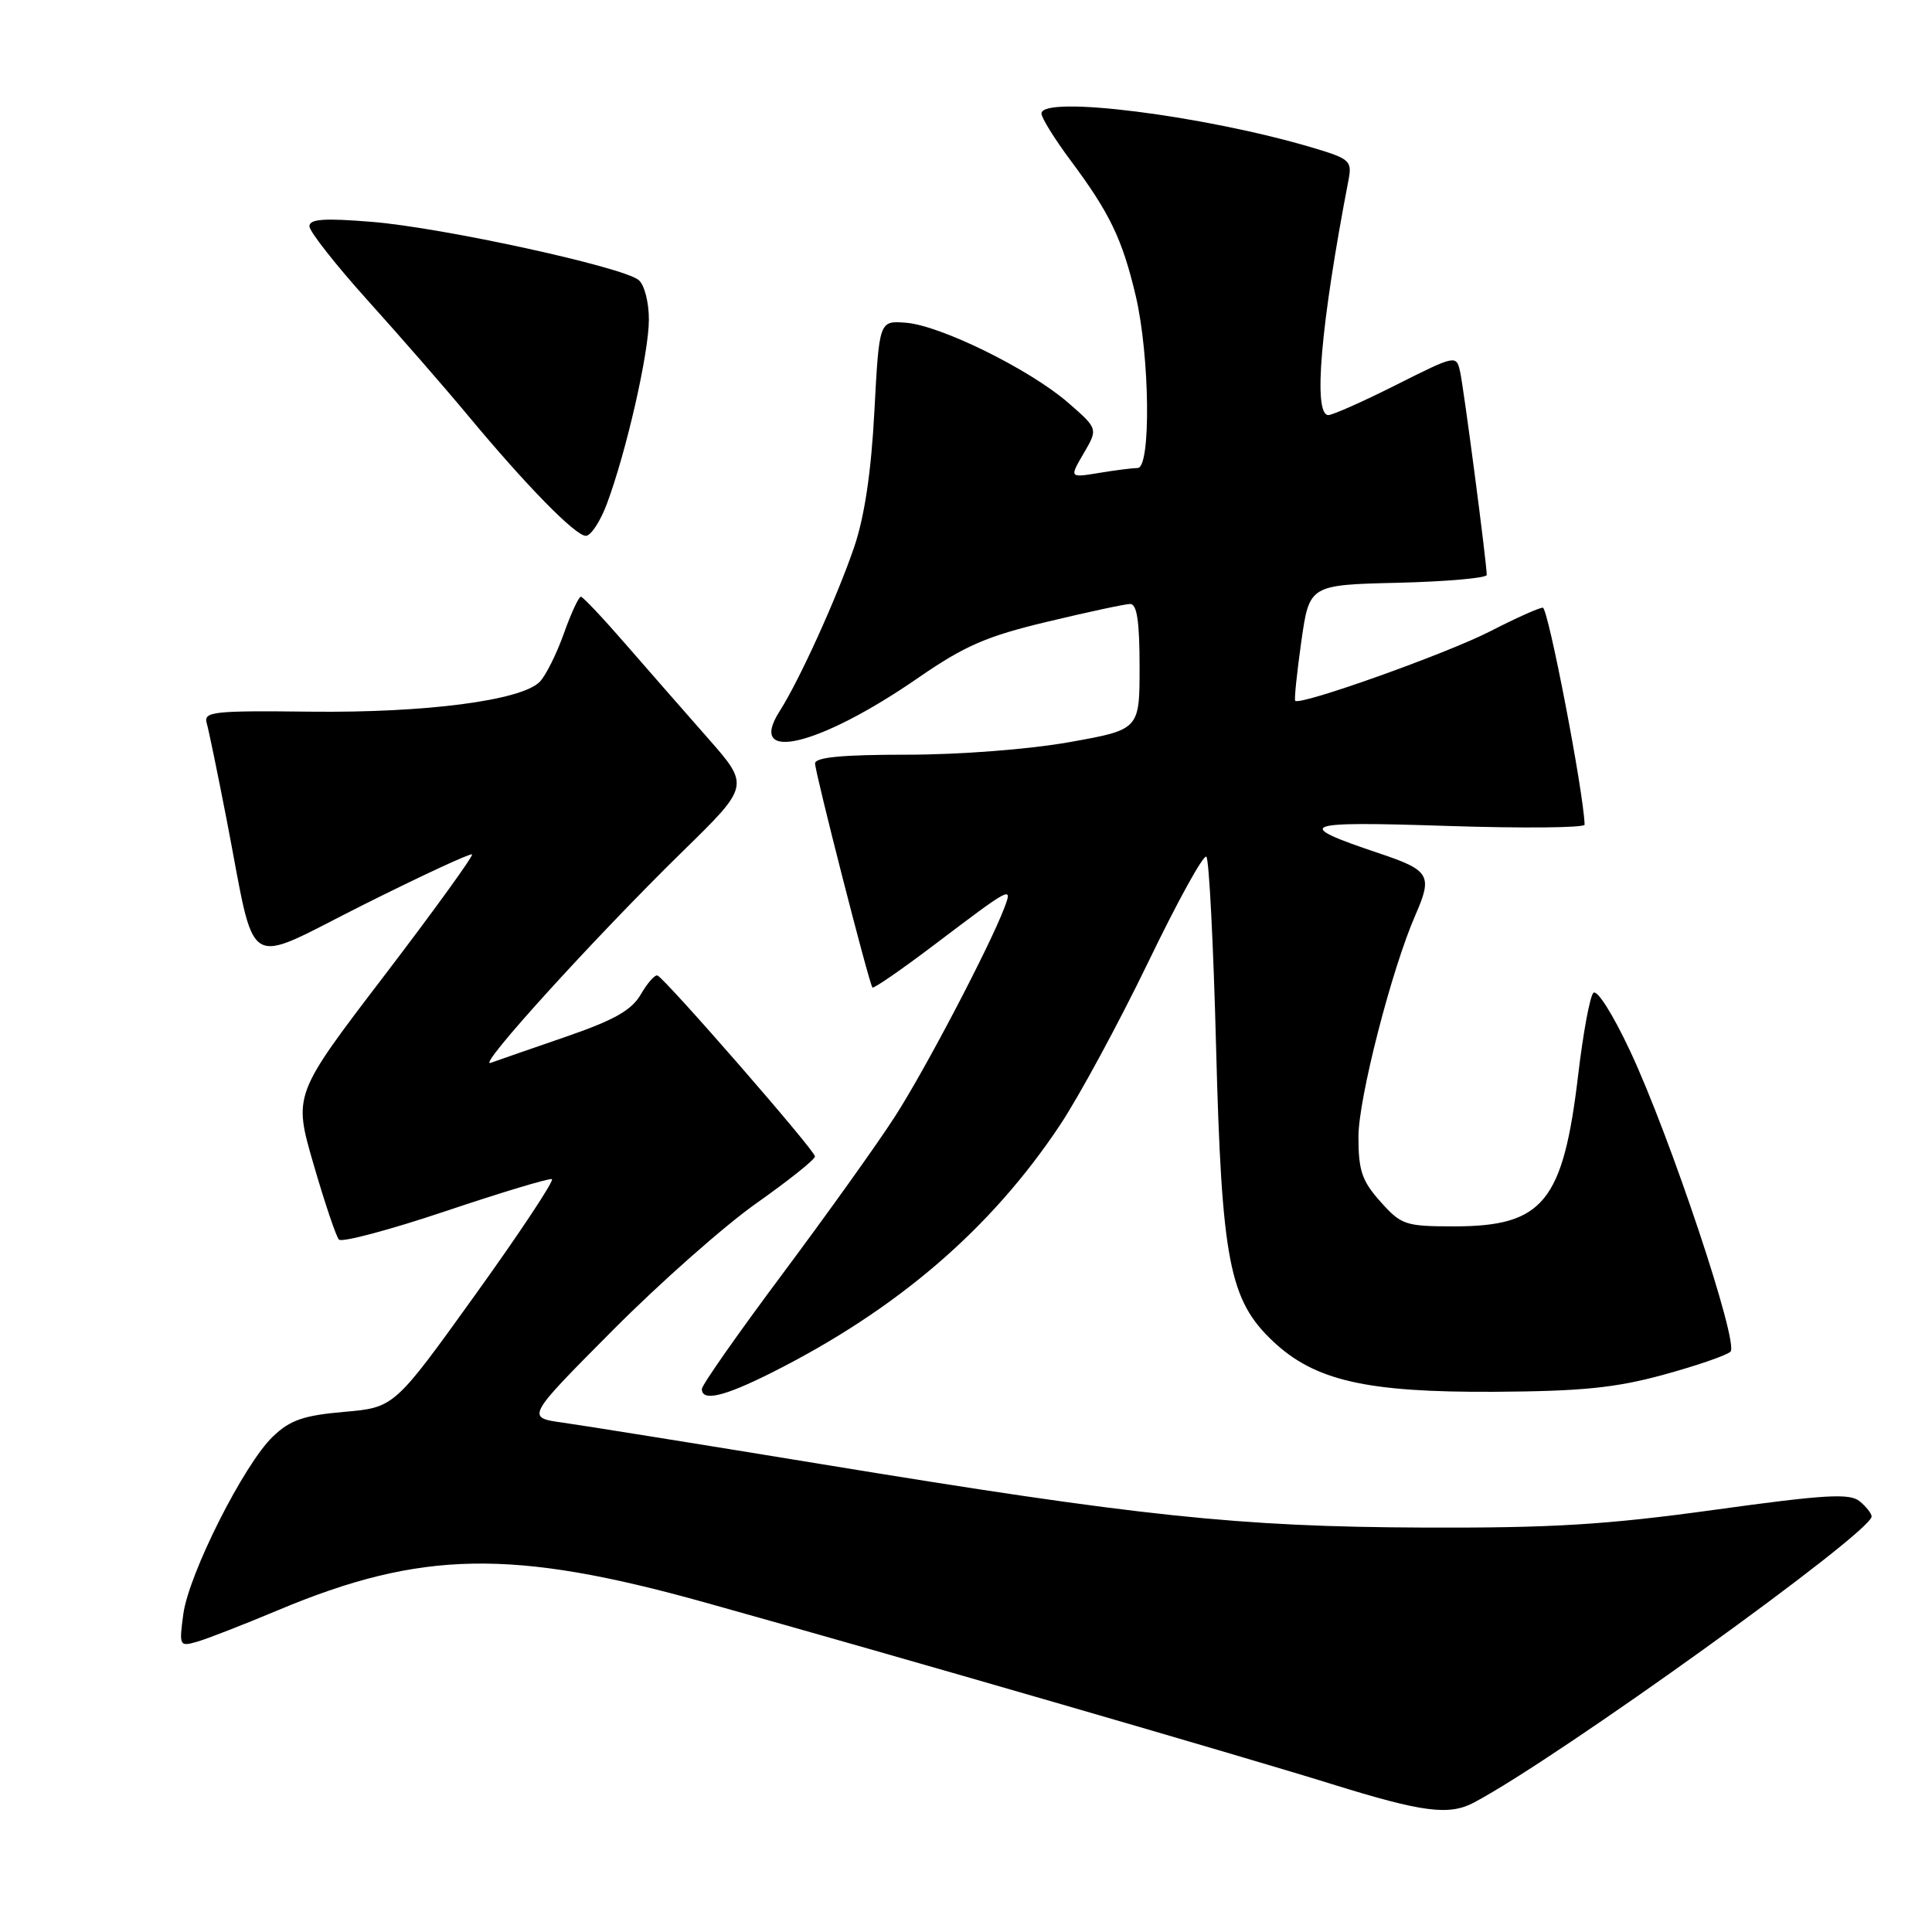 <?xml version="1.0" encoding="UTF-8" standalone="no"?>
<!DOCTYPE svg PUBLIC "-//W3C//DTD SVG 1.1//EN" "http://www.w3.org/Graphics/SVG/1.1/DTD/svg11.dtd" >
<svg xmlns="http://www.w3.org/2000/svg" xmlns:xlink="http://www.w3.org/1999/xlink" version="1.1" viewBox="0 0 256 256">
 <g >
 <path fill="currentColor"
d=" M 195.32 238.84 C 206.49 232.92 248.00 203.06 248.00 200.94 C 248.00 200.56 247.29 199.65 246.42 198.93 C 245.10 197.84 241.86 198.03 227.17 200.06 C 212.75 202.05 205.63 202.48 188.50 202.41 C 164.10 202.31 151.04 200.93 109.00 194.03 C 92.78 191.37 77.29 188.89 74.60 188.51 C 69.70 187.83 69.70 187.83 81.10 176.36 C 87.37 170.04 95.99 162.42 100.25 159.42 C 104.51 156.41 108.00 153.63 107.99 153.23 C 107.99 152.44 88.14 129.66 87.12 129.26 C 86.78 129.12 85.79 130.25 84.91 131.76 C 83.69 133.87 81.38 135.17 74.91 137.40 C 70.29 138.99 65.83 140.54 65.00 140.84 C 63.08 141.53 78.80 124.23 90.42 112.85 C 99.35 104.12 99.35 104.12 93.80 97.81 C 90.74 94.34 85.83 88.72 82.87 85.32 C 79.92 81.92 77.27 79.11 76.98 79.07 C 76.70 79.03 75.68 81.23 74.71 83.95 C 73.74 86.68 72.30 89.56 71.50 90.36 C 69.03 92.83 56.38 94.47 41.20 94.30 C 28.24 94.15 26.95 94.29 27.39 95.82 C 27.66 96.74 28.83 102.45 30.01 108.50 C 34.04 129.28 31.99 127.99 48.13 119.90 C 55.86 116.03 62.35 113.02 62.55 113.21 C 62.74 113.41 57.50 120.66 50.89 129.32 C 38.87 145.06 38.87 145.06 41.55 154.28 C 43.02 159.35 44.53 163.84 44.91 164.25 C 45.29 164.66 51.64 162.97 59.03 160.49 C 66.41 158.01 72.76 156.10 73.13 156.24 C 73.49 156.38 68.95 163.25 63.02 171.50 C 52.25 186.50 52.25 186.50 45.60 187.08 C 40.22 187.55 38.43 188.17 36.16 190.35 C 32.33 194.01 25.01 208.54 24.29 213.88 C 23.72 218.09 23.78 218.21 26.10 217.54 C 27.42 217.17 32.26 215.28 36.84 213.36 C 55.78 205.41 67.87 205.19 93.50 212.36 C 118.36 219.30 164.32 232.62 176.50 236.41 C 188.53 240.15 192.01 240.60 195.32 238.84 Z  M 102.28 181.87 C 118.85 173.54 131.30 162.85 140.46 149.07 C 143.00 145.25 148.25 135.54 152.14 127.50 C 156.02 119.45 159.49 113.16 159.85 113.52 C 160.21 113.87 160.79 125.27 161.14 138.83 C 161.88 167.07 162.89 172.27 168.67 177.72 C 174.21 182.95 181.06 184.51 198.00 184.42 C 209.62 184.35 214.08 183.90 220.46 182.15 C 224.84 180.95 228.82 179.58 229.30 179.10 C 230.44 177.96 221.30 150.57 216.01 139.29 C 213.70 134.36 211.60 131.04 211.12 131.57 C 210.66 132.08 209.77 136.92 209.13 142.32 C 207.13 159.26 204.50 162.49 192.72 162.50 C 186.21 162.50 185.68 162.32 182.92 159.23 C 180.47 156.49 180.00 155.12 180.00 150.63 C 180.00 145.56 184.40 128.42 187.56 121.22 C 189.85 115.99 189.45 115.31 182.75 113.07 C 171.20 109.19 172.17 108.80 191.75 109.44 C 201.79 109.77 209.99 109.69 209.97 109.27 C 209.82 104.82 205.13 80.51 204.43 80.52 C 203.92 80.53 200.80 81.93 197.50 83.63 C 191.73 86.60 172.14 93.58 171.62 92.85 C 171.48 92.66 171.85 89.12 172.43 85.00 C 173.50 77.50 173.50 77.50 185.25 77.22 C 191.71 77.06 197.00 76.59 197.00 76.18 C 197.00 74.62 193.96 51.42 193.47 49.25 C 192.97 47.02 192.90 47.03 185.00 51.00 C 180.63 53.20 176.58 55.00 176.02 55.00 C 173.96 55.00 174.98 43.10 178.69 23.82 C 179.17 21.32 178.85 21.03 173.93 19.57 C 159.60 15.31 138.00 12.59 138.00 15.04 C 138.00 15.62 139.75 18.43 141.88 21.29 C 147.05 28.22 148.71 31.68 150.49 39.20 C 152.36 47.16 152.53 62.00 150.75 62.01 C 150.06 62.02 147.75 62.31 145.60 62.67 C 141.70 63.31 141.70 63.31 143.60 60.06 C 145.50 56.81 145.50 56.81 141.51 53.34 C 136.44 48.94 124.57 43.09 120.00 42.76 C 116.50 42.50 116.50 42.50 115.86 54.50 C 115.44 62.55 114.55 68.47 113.18 72.50 C 110.86 79.26 105.93 90.13 103.31 94.23 C 98.84 101.22 108.56 98.88 121.69 89.80 C 127.82 85.57 130.73 84.30 138.79 82.38 C 144.13 81.10 149.06 80.04 149.75 80.03 C 150.65 80.01 151.00 82.32 151.00 88.34 C 151.00 96.68 151.00 96.68 141.69 98.34 C 136.37 99.29 127.16 100.00 120.19 100.00 C 111.63 100.00 108.00 100.34 108.00 101.16 C 108.00 102.36 115.13 130.23 115.60 130.85 C 115.74 131.04 119.38 128.53 123.68 125.28 C 134.09 117.40 134.20 117.34 133.07 120.32 C 131.09 125.51 122.55 141.81 118.55 148.00 C 116.25 151.58 109.55 160.94 103.68 168.81 C 97.81 176.67 93.00 183.53 93.00 184.05 C 93.00 185.75 95.94 185.06 102.28 181.87 Z  M 80.42 66.75 C 82.99 59.86 85.97 46.82 85.98 42.37 C 85.99 40.08 85.39 37.74 84.63 37.11 C 82.54 35.37 58.64 30.16 49.30 29.40 C 42.95 28.88 41.00 29.02 41.00 29.98 C 41.00 30.67 44.50 35.12 48.78 39.87 C 53.06 44.62 58.99 51.42 61.96 55.00 C 69.76 64.38 76.24 71.00 77.63 71.00 C 78.29 71.00 79.55 69.09 80.42 66.75 Z "/>
</g>
</svg>